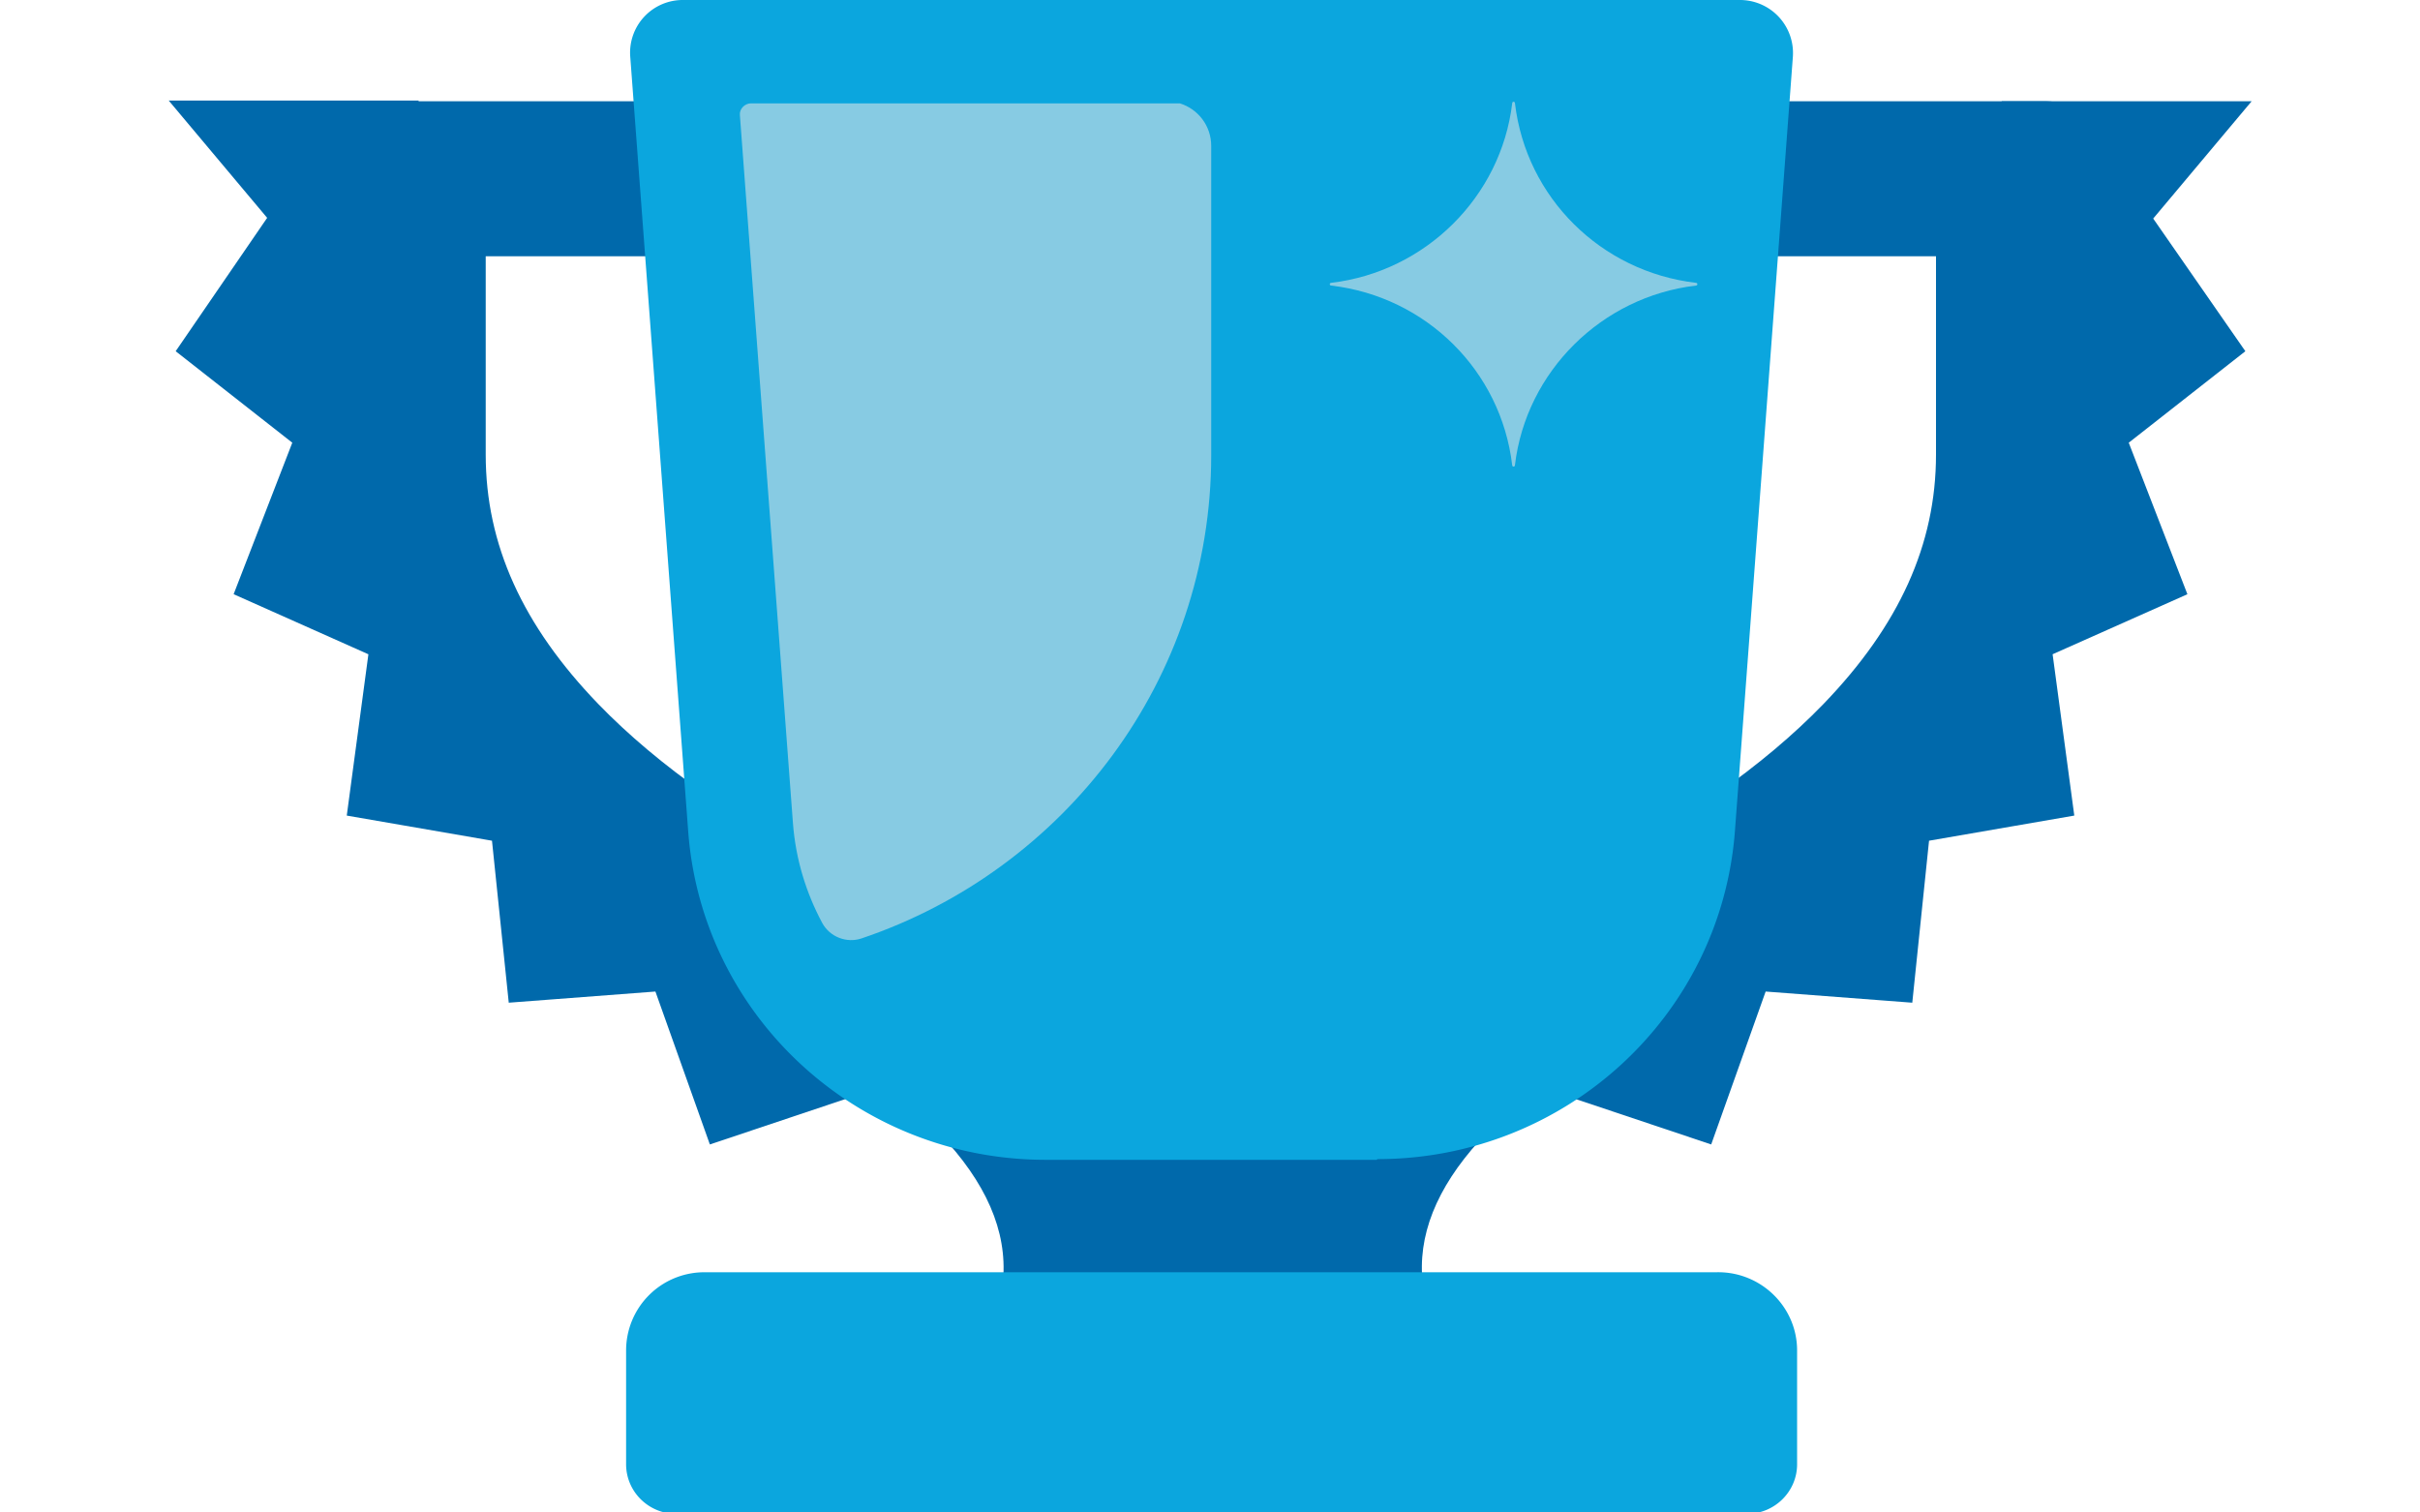 <svg xmlns="http://www.w3.org/2000/svg" width="96" height="60" fill="none"><g clip-path="url(#a)"><path fill="#0069AB" d="M61.15 10.166H76.8v7.867c0 3.573-1.467 6.786-4.459 9.889-2.382 2.465-5.706 4.792-9.916 6.952l-1.302-.581V10.166m-6.233-6.15V38.31l7.645 3.38C73.338 36.73 82.978 29.25 82.978 18.06V5.79c0-.97-.803-1.773-1.8-1.773H54.861h.028ZM34.946 10.166v24.127l-1.302.581c-4.21-2.16-7.534-4.487-9.916-6.952-2.992-3.103-4.46-6.316-4.46-9.89v-7.866h15.65m6.233-6.15H14.864c-.998 0-1.8.804-1.8 1.773V18.06c0 11.191 9.666 18.67 20.442 23.628l7.645-3.379V4.017Z"/><path fill="#0069AB" fill-rule="evenodd" d="M46.94 42.63c-18.198 0-32.048-15.124-32.048-33.766 0-1.967 1.412-2.992 1.717-4.875H6.693l3.905 4.653-3.629 5.291 4.626 3.629-2.327 6.01 5.346 2.383-.858 6.399 5.761.997.665 6.426L26 39.334l2.16 6.066 5.54-1.856 4.294-.36 4.155 2.576 4.654 4.35 4.072-4.267-3.989-3.213h.055Z" clip-rule="evenodd"/><path fill="#0069AB" fill-rule="evenodd" d="m45.168 45.843 4.072 4.266 4.653-4.349 4.155-2.576 4.294.36 5.54 1.856 2.16-6.066 5.817.443.665-6.426 5.762-.997-.86-6.4 5.347-2.381-2.327-6.011 4.626-3.629-3.656-5.263 3.905-4.653h-9.916c.305 1.883 1.717 2.908 1.717 4.875 0 18.642-13.85 33.766-32.049 33.766l-3.989 3.213.084-.028Z" clip-rule="evenodd"/><path fill="#0069AB" d="M63.034 41.688c-9.944-5.096-19.916-5.096-29.86 0 5.983 3.878 7.922 7.756 5.816 11.634-1.024 1.856 19.086 1.69 18.116-.249-1.911-3.795.083-7.59 5.956-11.385h-.028Z"/><path fill="#0BA6DE" d="M54.613 46.01h-13.13c-7.45 0-13.628-5.679-14.182-13.02l-2.3-30.746A2.088 2.088 0 0 1 27.108 0h41.91a2.104 2.104 0 0 1 2.105 2.244l-2.299 30.719c-.554 7.34-6.73 13.019-14.182 13.019l-.028.028Z"/><path fill="#87CBE3" d="M67.272 11.219c-3.767-.444-6.73-3.38-7.174-7.12 0-.083-.11-.083-.11 0-.444 3.712-3.436 6.676-7.175 7.12-.083 0-.083.11 0 .11 3.767.444 6.73 3.38 7.174 7.12 0 .082.11.082.11 0 .444-3.713 3.436-6.677 7.175-7.12.083 0 .083-.11 0-.11ZM48.048 18.06V5.79c0-.804-.526-1.469-1.246-1.69H29.794c-.25 0-.47.221-.443.47l2.105 28.088c.11 1.44.526 2.77 1.164 3.961.304.554.969.804 1.55.61 8.061-2.715 13.878-10.277 13.878-19.169Z"/><path fill="#0BA6DE" d="M68.13 50.47H27.967a3.103 3.103 0 0 0-3.13 3.102v4.515c0 1.08.886 1.967 1.994 1.967h42.464c1.108 0 1.995-.887 1.995-1.967v-4.515c0-1.718-1.413-3.103-3.13-3.103h-.028Z"/></g><defs><clipPath id="a"><path fill="#fff" d="M0 0h96v60H0z"/></clipPath></defs></svg>
